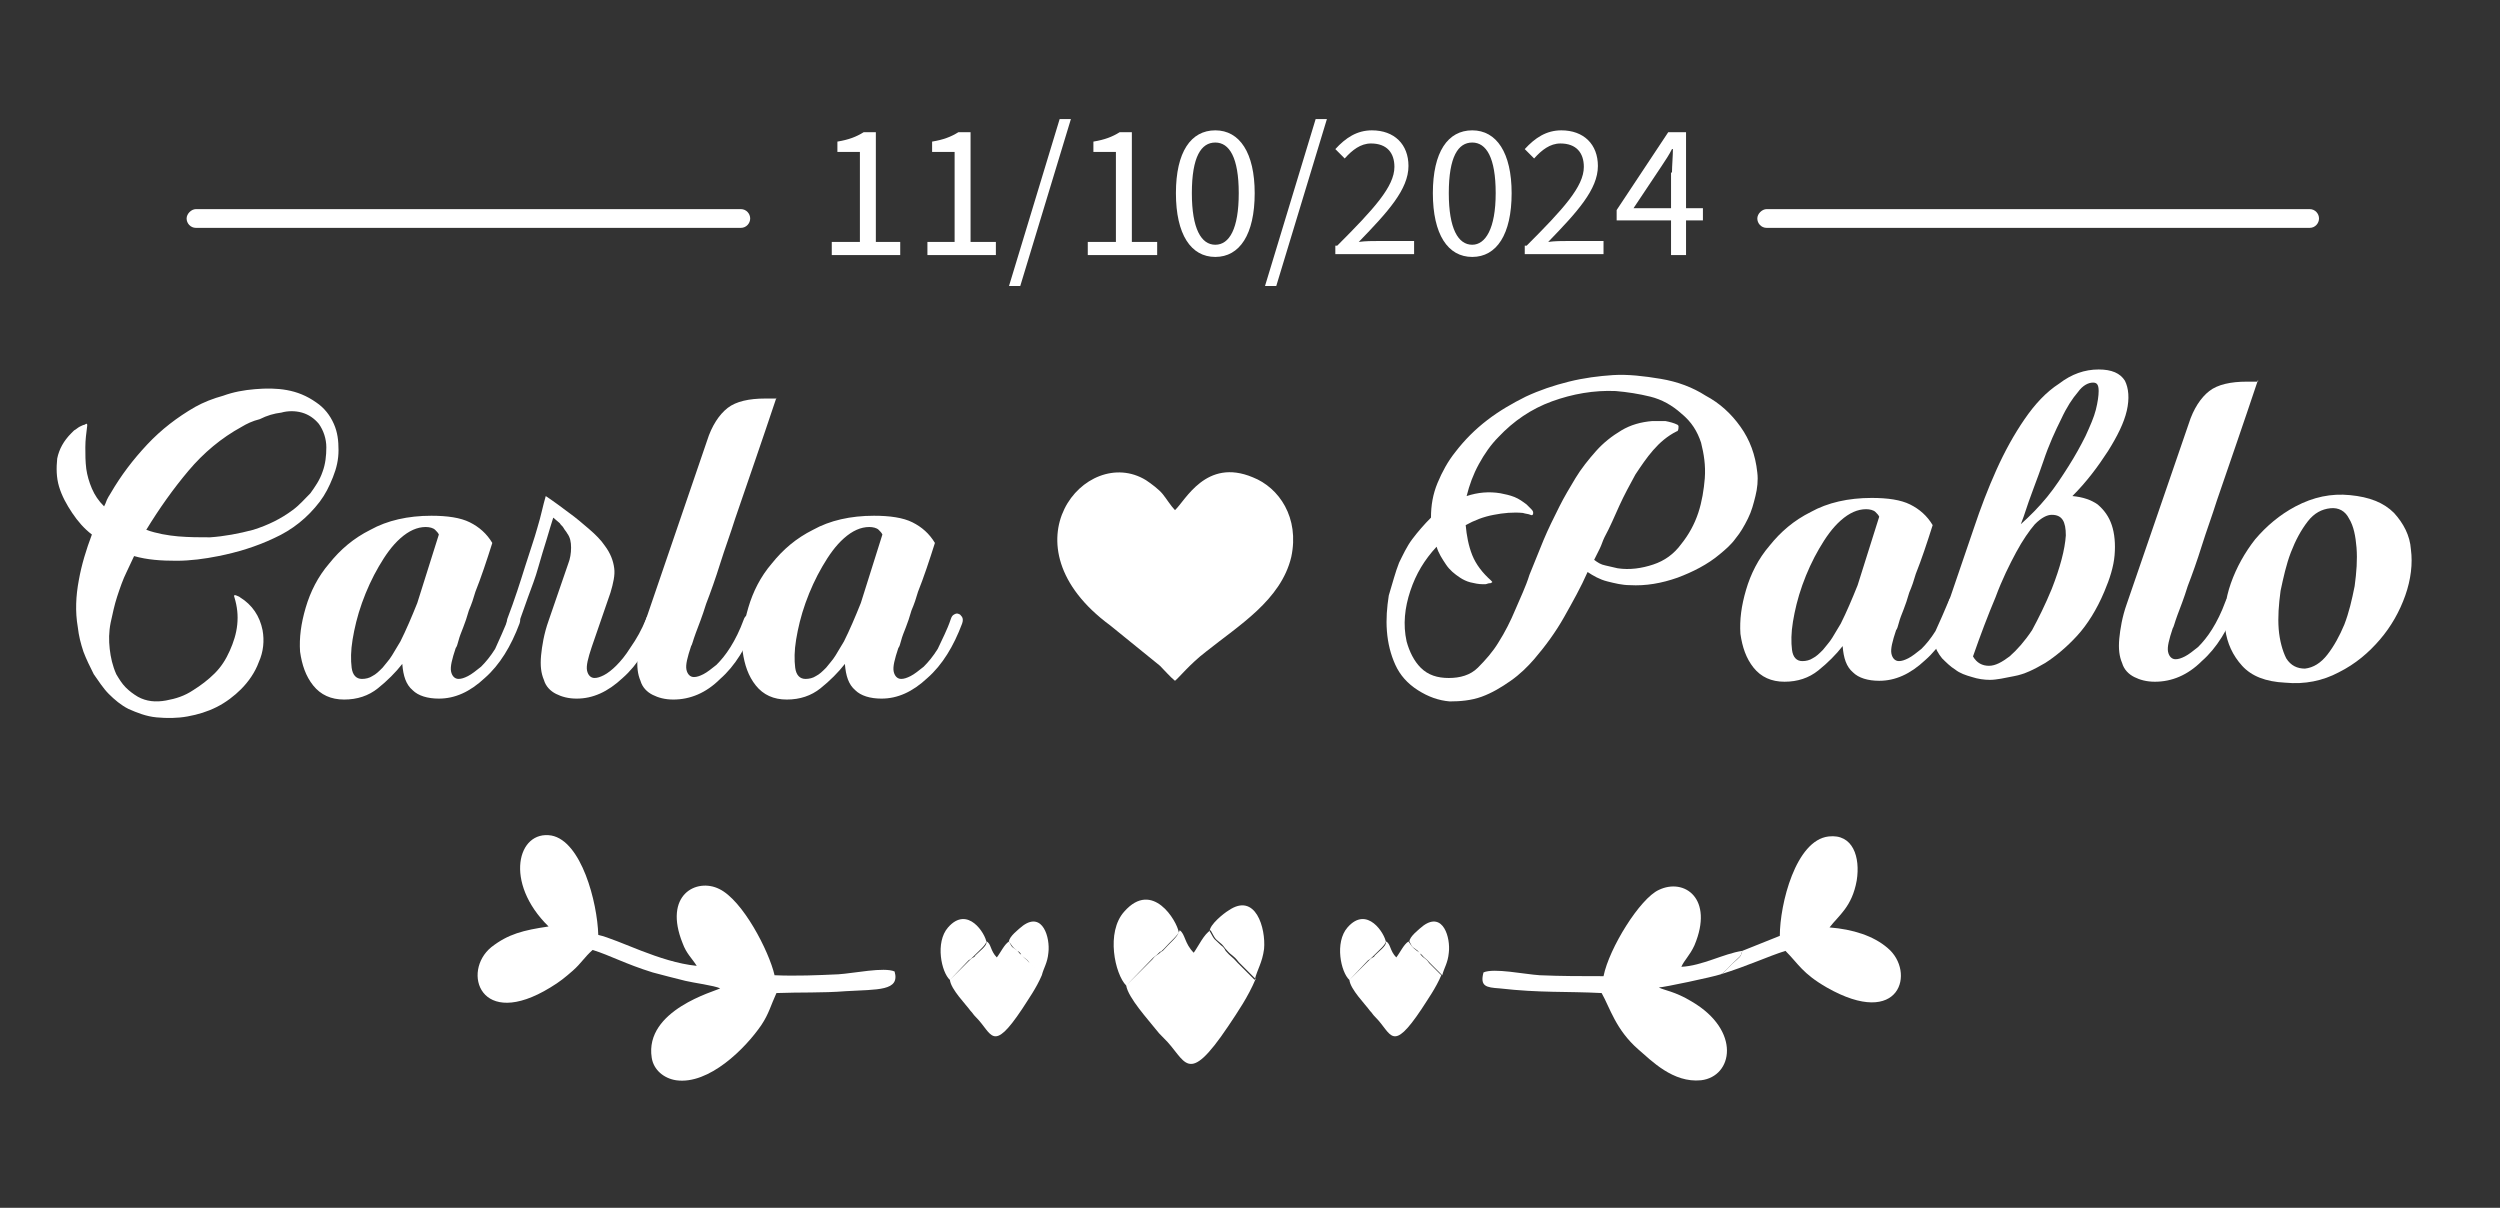<?xml version="1.0" encoding="utf-8"?>
<!-- Generator: Adobe Illustrator 28.3.0, SVG Export Plug-In . SVG Version: 6.00 Build 0)  -->
<svg version="1.1" id="Capa_1" xmlns="http://www.w3.org/2000/svg" xmlns:xlink="http://www.w3.org/1999/xlink" x="0px" y="0px"
	 viewBox="0 0 266.6 128.8" style="enable-background:new 0 0 266.6 128.8;" xml:space="preserve">
<rect x="0" y="0" width="266.6" height="128.8" fill="#333333" stroke="none"/>
<style type="text/css">
	.st0{fill-rule:evenodd;clip-rule:evenodd;fill:#FFFFFF;}
	.st1{fill:#FFFFFF;}
</style>
<path class="st0" d="M125.3,72.6c0.4-0.3,1.6-1.8,3.3-3.1c3.5-2.8,8-5.5,9.1-10.1c0.9-4.2-1.3-7.4-4.1-8.5c-5-2.1-7.2,2.5-8.3,3.5
	c-0.4-0.4-0.9-1.2-1.3-1.7c-0.4-0.5-1.2-1.1-1.8-1.5c-6.4-3.9-15.5,6.9-3.8,15.5l5.3,4.3C124.2,71.5,124.8,72.2,125.3,72.6
	L125.3,72.6L125.3,72.6z"/>
<path class="st1" d="M79,24.3H20.9c-0.6,0-1-0.5-1-1s0.5-1,1-1H79c0.6,0,1,0.5,1,1S79.6,24.3,79,24.3z"/>
<path class="st1" d="M246.3,24.3h-57.9c-0.6,0-1-0.5-1-1s0.5-1,1-1h57.9c0.6,0,1,0.5,1,1S246.9,24.3,246.3,24.3z"/>
<path class="st0" d="M58.5,98.8c-2.7,0.4-4.3,0.8-6.1,2.2c-3.2,2.6-1.2,8.9,6.3,4.3c1-0.6,1.6-1.1,2.4-1.8c0.9-0.8,1.2-1.4,2.1-2.2
	c1.9,0.6,3.5,1.5,6.4,2.4c1.1,0.3,2.3,0.6,3.5,0.9c0.8,0.2,3.1,0.5,3.7,0.8c-0.5,0.3-8.1,2.3-7.3,7.4c0.2,1.3,1.3,2.2,2.6,2.4
	c3.5,0.5,7.4-3.4,9.1-5.9c0.8-1.2,1-2.1,1.6-3.4c2.5-0.1,4.9,0,7.4-0.2c3.4-0.2,5.8,0,5.2-2.1c-1.1-0.5-4.4,0.2-6,0.3
	c-2.2,0.1-4.5,0.2-6.8,0.1c-0.6-2.6-3.4-8-5.9-9.2c-2.4-1.2-6,0.6-3.9,5.8c0.4,1.1,1,1.6,1.5,2.4c-4-0.4-8.3-2.8-10.5-3.3
	c-0.1-3.5-1.8-10-5-10.6C55.2,88.5,53.7,94.1,58.5,98.8L58.5,98.8L58.5,98.8L58.5,98.8z"/>
<path class="st0" d="M183.5,103.9c0.4-0.2,0.8-0.7,1.2-1.1c0.9-0.9,0.9-0.7,1.1-1.4c-2,0.3-4.3,1.6-6.5,1.7c0.3-0.7,0.9-1.2,1.4-2.3
	c2.1-5-1.1-7.2-3.8-5.9c-2,0.9-5.3,6.2-5.9,9.2c-2.3,0-4.5,0-6.8-0.1c-1.6-0.1-4.9-0.8-6-0.3c-0.4,1.5,0.3,1.6,1.7,1.7
	c4.4,0.5,7.1,0.3,10.9,0.5c0.9,1.6,1.5,3.9,3.9,6c1.4,1.2,3.7,3.6,6.7,3.3c3.4-0.4,4.3-5.3-1-8.4c-1.8-1.1-3-1.2-3.5-1.5
	C177.4,105.3,182.6,104.2,183.5,103.9L183.5,103.9L183.5,103.9L183.5,103.9z"/>
<path class="st0" d="M185.8,101.4c-0.2,0.7-0.2,0.6-1.1,1.4c-0.4,0.4-0.8,0.9-1.2,1.1c2.9-0.9,5-1.9,6.9-2.5
	c1.4,1.4,1.8,2.4,4.4,3.9c7.9,4.5,9.5-1.7,6.5-4.2c-1.5-1.3-3.7-2-6.2-2.2c1-1.3,2.4-2.2,2.9-5c0.4-2.5-0.4-5-3-4.7
	c-3.5,0.4-5.2,7.2-5.2,10.6L185.8,101.4L185.8,101.4L185.8,101.4L185.8,101.4z"/>
<path class="st0" d="M120.1,105.1c0.2,1.3,2.4,3.7,3.1,4.6c0.4,0.5,0.4,0.5,0.9,1c2.4,2.3,2.4,5.4,6.9-1.3c1-1.5,2.1-3.1,2.9-5
	l-1.8-1.8c-0.6-0.8-0.7-0.6-1.3-1.3c-0.2-0.2-0.3-0.4-0.5-0.6c-0.8-0.7-0.6-0.4-1.2-1.5c-0.7,0.4-1.3,1.7-1.8,2.4
	c-1-1-0.9-2-1.5-2.4c-0.1,0.5-1,1.2-1.7,2c-0.2,0.2-0.3,0.3-0.4,0.3c-0.3,0.3-0.4,0.4-0.7,0.6L120.1,105.1L120.1,105.1L120.1,105.1z
	 M120.1,105.1l2.8-2.8c0.2-0.3,0.4-0.4,0.7-0.6c0.1-0.1,0.2-0.2,0.4-0.3c0.7-0.8,1.6-1.5,1.7-2c-0.2-1.2-2.8-5.6-5.8-2.2
	C117.9,99.4,118.9,103.9,120.1,105.1L120.1,105.1L120.1,105.1z M129,99.3c0.6,1.1,0.4,0.7,1.2,1.5c0.3,0.2,0.4,0.4,0.5,0.6
	c0.6,0.7,0.6,0.5,1.3,1.3l1.8,1.8c0.3-1.2,0.8-1.8,1-3.3c0.2-2.2-0.9-6.1-3.8-4.1C130.5,97.4,129,98.6,129,99.3L129,99.3L129,99.3
	L129,99.3z M147.6,102.1L147.6,102.1z"/>
<path class="st0" d="M101.3,104.5c0.1,1,1.7,2.6,2.2,3.3c0.3,0.3,0.2,0.3,0.6,0.7c1.7,1.7,1.7,3.9,4.9-0.9c0.7-1.1,1.5-2.2,2.1-3.6
	l-1.3-1.3c-0.4-0.6-0.5-0.4-0.9-0.9c-0.1-0.2-0.2-0.3-0.4-0.4c-0.6-0.5-0.4-0.3-0.9-1c-0.5,0.3-0.9,1.2-1.3,1.7
	c-0.7-0.7-0.6-1.5-1.1-1.7c-0.1,0.4-0.7,0.9-1.2,1.4c-0.1,0.1-0.2,0.2-0.2,0.2c-0.2,0.2-0.3,0.3-0.5,0.4L101.3,104.5L101.3,104.5
	L101.3,104.5L101.3,104.5z M101.3,104.5l2-2c0.2-0.2,0.3-0.3,0.5-0.4c0,0,0.2-0.1,0.2-0.2c0.5-0.5,1.2-1,1.2-1.4
	c-0.1-0.9-2-4-4.1-1.6C99.7,100.5,100.4,103.7,101.3,104.5L101.3,104.5L101.3,104.5L101.3,104.5z M107.6,100.4
	c0.4,0.8,0.3,0.5,0.9,1c0.2,0.2,0.2,0.3,0.4,0.4c0.4,0.5,0.4,0.3,0.9,0.9l1.3,1.3c0.2-0.8,0.6-1.3,0.7-2.4c0.2-1.6-0.6-4.4-2.7-2.9
	C108.6,99.1,107.6,99.9,107.6,100.4L107.6,100.4L107.6,100.4z M120.9,102.4L120.9,102.4z"/>
<path class="st0" d="M143.9,104.5c0.1,1,1.7,2.6,2.2,3.3c0.3,0.3,0.2,0.3,0.6,0.7c1.7,1.7,1.7,3.9,4.9-0.9c0.7-1.1,1.5-2.2,2.1-3.6
	l-1.3-1.3c-0.4-0.6-0.5-0.4-0.9-0.9c-0.1-0.2-0.2-0.3-0.4-0.4c-0.6-0.5-0.4-0.3-0.9-1c-0.5,0.3-0.9,1.2-1.3,1.7
	c-0.7-0.7-0.6-1.5-1.1-1.7c-0.1,0.4-0.7,0.9-1.2,1.4c-0.1,0.1-0.2,0.2-0.2,0.2c-0.2,0.2-0.3,0.3-0.5,0.4L143.9,104.5L143.9,104.5
	L143.9,104.5L143.9,104.5z M143.9,104.5l2-2c0.2-0.2,0.3-0.3,0.5-0.4c0,0,0.2-0.1,0.2-0.2c0.5-0.5,1.2-1,1.2-1.4
	c-0.1-0.9-2-4-4.1-1.6C142.3,100.5,143,103.7,143.9,104.5L143.9,104.5C143.9,104.6,143.9,104.5,143.9,104.5z M150.3,100.4
	c0.4,0.8,0.3,0.5,0.9,1c0.2,0.2,0.2,0.3,0.4,0.4c0.4,0.5,0.4,0.3,0.9,0.9l1.3,1.3c0.2-0.8,0.6-1.3,0.7-2.4c0.2-1.6-0.6-4.4-2.7-2.9
	C151.3,99.1,150.3,99.9,150.3,100.4L150.3,100.4L150.3,100.4z M163.5,102.4L163.5,102.4z"/>
<path class="st0" d="M80.2,106.9c-2.2,0-4.2,0.7-5.8,1.7c-1,0.6-4.3,2.6-2.7,4.4C73.3,114.8,79.5,110.3,80.2,106.9
	C80.2,106.9,80.2,106.9,80.2,106.9z"/>
<path class="st0" d="M173.5,106.9c0.2,1.5,2.1,3.7,3.1,4.4c5.6,4.4,8.5,0.6,2.8-2.7C177.7,107.6,175.9,107,173.5,106.9L173.5,106.9
	L173.5,106.9L173.5,106.9z"/>
<path class="st0" d="M173.2,104c2.8-0.1,3.4-0.7,4.8-2.2c2.8-3.1,1.7-7-1.2-4.7C175.2,98.3,173.6,102.1,173.2,104L173.2,104
	L173.2,104z"/>
<path class="st0" d="M80.4,104c-0.2-1.3-1.4-4-2-5c-0.5-0.8-2.7-3.8-4.1-2.1c-1,1.2,0.7,4.2,1.3,4.9C77,103.3,77.7,103.8,80.4,104
	L80.4,104L80.4,104L80.4,104z"/>
<path class="st0" d="M192.6,100.8c1,2.3,6.7,5.3,8,3.8C202.3,102.9,197.4,100.2,192.6,100.8L192.6,100.8z"/>
<path class="st0" d="M53.3,105c3.2,0.2,7.2-2.6,7.7-4.2c-2.7-0.2-5.8,0.2-7.7,2.1C52.2,103.9,52.7,104.1,53.3,105L53.3,105L53.3,105
	z"/>
<path class="st0" d="M191.8,98.7c2.3-0.3,5.9-5.4,4.1-7.1C193.7,89.4,192,96.3,191.8,98.7L191.8,98.7z"/>
<path class="st0" d="M61.9,98.7c-0.2-1.7-0.5-3.5-1.1-4.9c-2.2-5.1-5.1-1.6-2.3,2.2C59.1,96.9,60.5,98.3,61.9,98.7L61.9,98.7z"/>
<g>
	<path class="st1" d="M9.3,45.4c-0.1,0.8-0.2,1.5-0.2,2.3c0,0.8,0,1.5,0.1,2.3c0.1,0.7,0.3,1.4,0.6,2.1c0.3,0.7,0.7,1.3,1.3,1.9
		c0.1-0.2,0.2-0.4,0.3-0.7c0.1-0.2,0.2-0.4,0.4-0.7c1.1-1.9,2.4-3.6,3.9-5.2c1.5-1.6,3.2-2.9,5.1-4c0.9-0.5,1.9-0.9,3-1.2
		c1.1-0.4,2.2-0.6,3.4-0.7c1.2-0.1,2.3-0.1,3.4,0.1c1.1,0.2,2.1,0.6,3.1,1.3c0.9,0.6,1.5,1.4,1.9,2.3c0.4,0.9,0.5,1.8,0.5,2.8
		c0,1-0.2,1.9-0.6,2.9c-0.4,1-0.8,1.8-1.4,2.6c-1.3,1.7-2.9,3-4.9,3.9c-1.9,0.9-3.9,1.5-5.9,1.9c-1.5,0.3-3,0.5-4.5,0.5
		c-1.6,0-3.1-0.1-4.5-0.5L13.5,61c-0.4,0.8-0.7,1.7-1,2.6c-0.3,0.9-0.5,1.9-0.7,2.8c-0.2,1-0.2,1.9-0.1,2.8c0.1,0.9,0.3,1.8,0.7,2.7
		c0.3,0.5,0.6,1,1,1.4c0.4,0.4,0.8,0.7,1.3,1c0.9,0.5,1.9,0.6,3,0.4c1.1-0.2,2-0.5,2.9-1.1c0.8-0.5,1.6-1.1,2.3-1.8
		c0.7-0.7,1.2-1.5,1.6-2.4c0.4-0.9,0.7-1.8,0.8-2.8c0.1-1,0-1.9-0.3-2.9c-0.1-0.2,0-0.3,0.2-0.2c0.2,0.1,0.3,0.1,0.4,0.2
		c1.3,0.8,2.1,2,2.4,3.5c0.2,1.1,0.1,2.3-0.4,3.4c-0.4,1.1-1.1,2.1-1.9,2.9c-0.7,0.7-1.6,1.4-2.6,1.9c-1,0.5-2,0.8-3.1,1
		c-1.1,0.2-2.2,0.2-3.3,0.1c-1.1-0.1-2.1-0.5-3-0.9c-0.8-0.4-1.5-1-2.1-1.6c-0.6-0.6-1.1-1.4-1.6-2.1c-0.4-0.8-0.8-1.6-1.1-2.4
		c-0.3-0.9-0.5-1.7-0.6-2.6c-0.3-1.7-0.2-3.4,0.1-5c0.3-1.7,0.8-3.3,1.4-4.9c-0.8-0.6-1.5-1.4-2.1-2.3c-0.6-0.9-1.1-1.8-1.4-2.8
		c-0.3-1-0.3-2-0.2-3c0.2-1,0.7-1.9,1.5-2.7c0,0,0.1-0.1,0.3-0.3c0.2-0.1,0.4-0.3,0.6-0.4c0.2-0.1,0.4-0.2,0.5-0.2
		C9.3,45.1,9.3,45.2,9.3,45.4z M25.8,45.5c-2.2,1.2-4.1,2.8-5.7,4.7c-1.6,1.9-3.1,4-4.5,6.3c1.1,0.4,2.3,0.6,3.4,0.7
		c1.2,0.1,2.3,0.1,3.4,0.1c1.5-0.1,3.1-0.4,4.6-0.8c1.6-0.5,3-1.2,4.2-2.1c0.7-0.5,1.3-1.2,1.9-1.8c0.5-0.7,1-1.4,1.3-2.3
		c0.3-0.8,0.4-1.7,0.4-2.6c0-0.9-0.3-1.8-0.8-2.5c-0.5-0.6-1.1-1-1.8-1.2c-0.7-0.2-1.5-0.2-2.2,0c-0.8,0.1-1.5,0.3-2.3,0.7
		C26.9,44.9,26.3,45.2,25.8,45.5z"/>
	<path class="st1" d="M54.2,66c0.1-0.3,0.2-0.4,0.4-0.5c0.2-0.1,0.3-0.1,0.5,0c0.1,0,0.2,0.2,0.3,0.3c0.1,0.2,0.1,0.4,0,0.7
		c-0.9,2.4-2.1,4.4-3.7,5.8c-1.6,1.5-3.2,2.2-4.9,2.2c-1.2,0-2.2-0.3-2.8-0.9c-0.7-0.6-1-1.5-1.1-2.8c-0.7,0.9-1.6,1.8-2.6,2.6
		c-1,0.8-2.2,1.2-3.6,1.2c-1.4,0-2.5-0.5-3.3-1.5c-0.8-1-1.2-2.2-1.4-3.6c-0.1-1.5,0.1-3,0.6-4.7c0.5-1.7,1.3-3.3,2.5-4.7
		c1.2-1.5,2.6-2.7,4.4-3.6c1.8-1,4-1.5,6.5-1.5c1.7,0,3.1,0.2,4.1,0.7c1,0.5,1.8,1.2,2.4,2.2c-0.6,1.9-1.2,3.7-1.8,5.2
		c-0.2,0.7-0.4,1.3-0.7,2c-0.2,0.7-0.4,1.3-0.6,1.8c-0.2,0.5-0.4,1-0.5,1.4c-0.1,0.4-0.2,0.7-0.3,0.8c-0.4,1.2-0.6,2-0.5,2.5
		c0.1,0.5,0.4,0.8,0.8,0.8c0.3,0,0.6-0.1,1-0.3c0.4-0.2,0.9-0.6,1.4-1c0.5-0.5,1-1.1,1.5-1.9C53.3,68.1,53.7,67.2,54.2,66z M46.8,57
		c-0.1-0.2-0.2-0.3-0.4-0.5c-0.2-0.2-0.6-0.3-1-0.3c-0.9,0-1.8,0.4-2.7,1.2c-0.9,0.8-1.6,1.8-2.3,3c-0.7,1.2-1.3,2.5-1.8,3.9
		c-0.5,1.4-0.8,2.7-1,3.9c-0.2,1.2-0.2,2.2-0.1,3c0.1,0.8,0.5,1.2,1.1,1.2c0.4,0,0.8-0.1,1.1-0.3c0.4-0.2,0.7-0.5,1.1-0.9
		c0.3-0.4,0.7-0.8,1-1.3c0.3-0.5,0.6-1,0.9-1.5c0.6-1.2,1.2-2.6,1.8-4.1L46.8,57z"/>
	<path class="st1" d="M68.9,66c0.1-0.3,0.2-0.4,0.4-0.5c0.2-0.1,0.3-0.1,0.5,0s0.2,0.2,0.3,0.3c0.1,0.2,0,0.4,0,0.7
		c-0.9,2.4-2.1,4.4-3.7,5.8c-1.6,1.5-3.2,2.2-4.9,2.2c-0.9,0-1.6-0.2-2.2-0.5c-0.6-0.3-1.1-0.8-1.3-1.5c-0.3-0.7-0.4-1.5-0.3-2.6
		c0.1-1,0.3-2.3,0.8-3.7l2.1-6.1c0.2-0.5,0.3-1.1,0.3-1.7c0-0.6-0.1-1.1-0.4-1.5c-0.1-0.2-0.3-0.4-0.4-0.6c-0.1-0.2-0.3-0.3-0.4-0.5
		L59,55.2c-0.2,0.6-0.4,1.3-0.7,2.3s-0.6,1.9-0.9,3c-0.3,1.1-0.7,2.1-1.1,3.2c-0.4,1.1-0.7,2-1,2.8c-0.2,0.4-0.3,0.7-0.5,0.8
		c-0.2,0.1-0.4,0.2-0.5,0.1c-0.1-0.1-0.2-0.2-0.3-0.5c0-0.2,0-0.5,0.1-0.9c0.8-2.1,1.4-4,1.9-5.6c0.5-1.6,1-3,1.3-4.1
		c0.4-1.3,0.6-2.4,0.9-3.4c0.9,0.6,1.7,1.2,2.5,1.8c0.7,0.5,1.4,1.1,2.1,1.7c0.7,0.6,1.3,1.2,1.7,1.8c0.6,0.8,0.9,1.6,1,2.4
		c0.1,0.7-0.1,1.6-0.4,2.6l-2,5.8c-0.4,1.2-0.6,2-0.5,2.5c0.1,0.5,0.4,0.8,0.8,0.8c0.3,0,0.6-0.1,1-0.3c0.4-0.2,0.9-0.6,1.3-1
		c0.5-0.5,1-1.1,1.5-1.9C67.9,68.1,68.4,67.2,68.9,66z"/>
	<path class="st1" d="M82.8,42.4c-1.6,4.8-3.1,9.1-4.4,12.9c-0.5,1.6-1.1,3.2-1.6,4.8c-0.5,1.6-1,3-1.5,4.3
		c-0.4,1.3-0.8,2.3-1.1,3.1c-0.3,0.8-0.4,1.3-0.5,1.4c-0.4,1.2-0.6,2-0.5,2.5c0.1,0.5,0.4,0.8,0.8,0.8c0.3,0,0.6-0.1,1-0.3
		c0.4-0.2,0.9-0.6,1.4-1c0.5-0.5,1-1.1,1.5-1.9c0.5-0.8,1-1.8,1.4-2.9c0.1-0.3,0.2-0.4,0.4-0.5c0.2-0.1,0.3-0.1,0.5,0
		s0.2,0.2,0.3,0.3c0.1,0.2,0,0.4,0,0.7c-0.9,2.4-2.1,4.4-3.7,5.8c-1.5,1.5-3.2,2.2-5,2.2c-0.9,0-1.6-0.2-2.2-0.5
		c-0.6-0.3-1.1-0.8-1.3-1.5c-0.3-0.7-0.4-1.5-0.3-2.6c0.1-1,0.3-2.3,0.8-3.7L75.4,47c0.5-1.6,1.3-2.8,2.2-3.5c0.9-0.7,2.3-1,4-1
		H82.8z"/>
	<path class="st1" d="M101.4,66c0.1-0.3,0.2-0.4,0.4-0.5c0.2-0.1,0.3-0.1,0.5,0c0.1,0,0.2,0.2,0.3,0.3c0.1,0.2,0.1,0.4,0,0.7
		c-0.9,2.4-2.1,4.4-3.7,5.8c-1.6,1.5-3.2,2.2-4.9,2.2c-1.2,0-2.2-0.3-2.8-0.9c-0.7-0.6-1-1.5-1.1-2.8c-0.7,0.9-1.6,1.8-2.6,2.6
		c-1,0.8-2.2,1.2-3.6,1.2c-1.4,0-2.5-0.5-3.3-1.5c-0.8-1-1.2-2.2-1.4-3.6c-0.1-1.5,0.1-3,0.6-4.7c0.5-1.7,1.3-3.3,2.5-4.7
		c1.2-1.5,2.6-2.7,4.4-3.6c1.8-1,4-1.5,6.5-1.5c1.7,0,3.1,0.2,4.1,0.7c1,0.5,1.8,1.2,2.4,2.2c-0.6,1.9-1.2,3.7-1.8,5.2
		c-0.2,0.7-0.4,1.3-0.7,2c-0.2,0.7-0.4,1.3-0.6,1.8c-0.2,0.5-0.4,1-0.5,1.4c-0.1,0.4-0.2,0.7-0.3,0.8c-0.4,1.2-0.6,2-0.5,2.5
		c0.1,0.5,0.4,0.8,0.8,0.8c0.3,0,0.6-0.1,1-0.3c0.4-0.2,0.9-0.6,1.4-1c0.5-0.5,1-1.1,1.5-1.9C100.5,68.1,101,67.2,101.4,66z
		 M94.1,57c-0.1-0.2-0.2-0.3-0.4-0.5c-0.2-0.2-0.6-0.3-1-0.3c-0.9,0-1.8,0.4-2.7,1.2c-0.9,0.8-1.6,1.8-2.3,3
		c-0.7,1.2-1.3,2.5-1.8,3.9c-0.5,1.4-0.8,2.7-1,3.9c-0.2,1.2-0.2,2.2-0.1,3c0.1,0.8,0.5,1.2,1.1,1.2c0.4,0,0.8-0.1,1.1-0.3
		c0.4-0.2,0.7-0.5,1.1-0.9c0.3-0.4,0.7-0.8,1-1.3c0.3-0.5,0.6-1,0.9-1.5c0.6-1.2,1.2-2.6,1.8-4.1L94.1,57z"/>
</g>
<g>
	<path class="st1" d="M149.2,60c0.4-0.8,0.8-1.7,1.4-2.5c0.6-0.8,1.3-1.6,2-2.3c0-1.3,0.2-2.5,0.7-3.7c0.5-1.2,1.1-2.3,1.9-3.3
		c1-1.3,2.1-2.4,3.4-3.4c1.3-1,2.7-1.8,4.1-2.5c1.5-0.7,3-1.2,4.6-1.6c1.6-0.4,3.2-0.6,4.7-0.7c1.6-0.1,3.3,0.1,5.1,0.4
		s3.4,0.9,4.8,1.8c1.5,0.8,2.7,1.9,3.7,3.3c1,1.4,1.6,3,1.8,4.9c0.1,0.8,0,1.7-0.2,2.5c-0.2,0.8-0.4,1.6-0.8,2.4
		c-0.4,0.8-0.8,1.5-1.3,2.1c-0.5,0.7-1.1,1.2-1.7,1.7c-1.3,1.1-2.9,1.9-4.5,2.5c-1.7,0.6-3.4,0.9-5.1,0.8c-0.8,0-1.6-0.2-2.4-0.4
		c-0.8-0.2-1.5-0.6-2.1-1c-0.7,1.6-1.6,3.2-2.5,4.8c-0.9,1.6-2,3.1-3.2,4.5c-0.7,0.8-1.5,1.6-2.5,2.3c-1,0.7-2,1.3-3.1,1.7
		c-1.1,0.4-2.3,0.5-3.4,0.5c-1.2-0.1-2.3-0.5-3.4-1.2c-1.1-0.7-1.9-1.6-2.4-2.7c-0.5-1.1-0.8-2.3-0.9-3.6c-0.1-1.3,0-2.5,0.2-3.8
		C148.5,62.2,148.8,61,149.2,60z M178.8,46c-1,0.5-1.8,1.2-2.5,2c-0.7,0.8-1.3,1.7-1.9,2.6c-0.6,1.1-1.2,2.2-1.7,3.3
		c-0.5,1.1-1,2.3-1.6,3.4c-0.2,0.4-0.3,0.8-0.5,1.2c-0.2,0.4-0.4,0.8-0.6,1.2c0.4,0.3,0.7,0.5,1.2,0.6c0.4,0.1,0.9,0.2,1.3,0.3
		c1.3,0.2,2.6,0,3.8-0.4c1.2-0.4,2.2-1.1,3-2.2c0.8-1,1.4-2.1,1.8-3.3c0.4-1.2,0.6-2.5,0.7-3.7c0.1-1.4-0.1-2.6-0.4-3.8
		c-0.4-1.2-1-2.2-2.1-3.1c-1-0.9-2.1-1.5-3.3-1.8c-1.2-0.3-2.5-0.5-3.7-0.6c-2.3-0.1-4.6,0.3-6.8,1.1s-4.1,2.1-5.7,3.8
		c-0.8,0.8-1.5,1.8-2.1,2.9c-0.6,1.1-1,2.2-1.3,3.4c1.2-0.4,2.4-0.5,3.6-0.3c0.5,0.1,1,0.2,1.5,0.4s0.9,0.5,1.3,0.8
		c0.1,0.1,0.2,0.2,0.4,0.4c0.2,0.2,0.3,0.3,0.3,0.5c0,0.2-0.1,0.3-0.3,0.2c-0.2-0.1-0.5-0.1-0.8-0.2c-1-0.1-2.1,0-3.1,0.2
		c-1.1,0.2-2.1,0.6-3,1.1c0.1,1.1,0.3,2.2,0.7,3.2c0.4,1,1.1,1.9,2,2.7c0.1,0.1,0.2,0.2,0.1,0.2c-0.1,0.1-0.2,0.1-0.3,0.1
		c-0.1,0-0.3,0.1-0.4,0.1c-0.1,0-0.2,0-0.3,0c-0.4,0-0.9-0.1-1.3-0.2c-0.4-0.1-0.8-0.3-1.1-0.5c-0.6-0.4-1.1-0.8-1.5-1.4
		c-0.4-0.6-0.8-1.2-1-1.9c-1.3,1.4-2.2,2.9-2.8,4.7c-0.6,1.8-0.8,3.6-0.4,5.4c0.3,1.1,0.8,2.1,1.5,2.8c0.8,0.8,1.8,1.1,3,1.1
		c1.2,0,2.3-0.3,3.1-1.1s1.6-1.7,2.2-2.7c0.7-1.1,1.3-2.3,1.8-3.5c0.5-1.2,1.1-2.4,1.5-3.7c0.5-1.2,1-2.5,1.5-3.7
		c0.5-1.2,1.1-2.4,1.7-3.6c0.5-1,1.1-2,1.7-3c0.6-1,1.4-2,2.2-2.9c0.8-0.9,1.7-1.6,2.7-2.2c1-0.6,2.1-0.9,3.3-1c0.4,0,0.9,0,1.4,0
		c0.5,0.1,0.9,0.2,1.3,0.4c0.1,0.1,0.1,0.1,0.1,0.2C179,45.9,178.9,46,178.8,46z"/>
	<path class="st1" d="M207.8,64.1c0.1-0.3,0.2-0.4,0.4-0.5c0.2-0.1,0.3-0.1,0.5,0c0.1,0,0.2,0.2,0.3,0.3c0.1,0.2,0.1,0.4,0,0.7
		c-0.9,2.4-2.1,4.4-3.7,5.8c-1.6,1.5-3.2,2.2-4.9,2.2c-1.2,0-2.2-0.3-2.8-0.9c-0.7-0.6-1-1.5-1.1-2.8c-0.7,0.9-1.6,1.8-2.6,2.6
		c-1,0.8-2.2,1.2-3.6,1.2c-1.4,0-2.5-0.5-3.3-1.5c-0.8-1-1.2-2.2-1.4-3.6c-0.1-1.5,0.1-3,0.6-4.7c0.5-1.7,1.3-3.3,2.5-4.7
		c1.2-1.5,2.6-2.7,4.4-3.6c1.8-1,4-1.5,6.5-1.5c1.7,0,3.1,0.2,4.1,0.7c1,0.5,1.8,1.2,2.4,2.2c-0.6,1.9-1.2,3.7-1.8,5.2
		c-0.2,0.7-0.4,1.3-0.7,2c-0.2,0.7-0.4,1.3-0.6,1.8c-0.2,0.5-0.4,1-0.5,1.4c-0.1,0.4-0.2,0.7-0.3,0.8c-0.4,1.2-0.6,2-0.5,2.5
		c0.1,0.5,0.4,0.8,0.8,0.8c0.3,0,0.6-0.1,1-0.3c0.4-0.2,0.9-0.6,1.4-1c0.5-0.5,1-1.1,1.5-1.9C206.9,66.2,207.3,65.3,207.8,64.1z
		 M200.4,55.1c-0.1-0.2-0.2-0.3-0.4-0.5c-0.2-0.2-0.6-0.3-1-0.3c-0.9,0-1.8,0.4-2.7,1.2c-0.9,0.8-1.6,1.8-2.3,3
		c-0.7,1.2-1.3,2.5-1.8,3.9c-0.5,1.4-0.8,2.7-1,3.9c-0.2,1.2-0.2,2.2-0.1,3c0.1,0.8,0.5,1.2,1.1,1.2c0.4,0,0.8-0.1,1.1-0.3
		c0.4-0.2,0.7-0.5,1.1-0.9c0.3-0.4,0.7-0.8,1-1.3c0.3-0.5,0.6-1,0.9-1.5c0.6-1.2,1.2-2.6,1.8-4.1L200.4,55.1z"/>
	<path class="st1" d="M221,52.9c1.1,0.1,2,0.4,2.7,0.9c0.7,0.6,1.2,1.3,1.5,2.2s0.4,2,0.3,3.2c-0.1,1.2-0.5,2.5-1.1,3.9
		c-0.8,1.9-1.8,3.5-2.9,4.7c-1.1,1.2-2.3,2.2-3.4,2.9c-1.2,0.7-2.2,1.2-3.3,1.4c-1,0.2-1.9,0.4-2.6,0.4c-0.6,0-1.3-0.1-1.9-0.3
		c-0.7-0.2-1.3-0.4-1.8-0.8c-0.5-0.3-1-0.8-1.4-1.2c-0.4-0.5-0.7-1-0.8-1.6l4.2-12.3c0.7-2.1,1.5-4.2,2.4-6.2c0.9-2,1.9-3.8,3-5.4
		c1.1-1.6,2.3-2.9,3.7-3.8c1.3-1,2.7-1.5,4.2-1.5c1.4,0,2.3,0.4,2.8,1.2c0.4,0.8,0.5,1.9,0.2,3.2c-0.3,1.3-1,2.7-2,4.3
		C223.7,49.8,222.5,51.4,221,52.9z M218.8,62.8c0.9-2.3,1.4-4.2,1.5-5.7c0-1.5-0.4-2.2-1.5-2.2c-0.5,0-1.1,0.3-1.8,1
		c-0.6,0.7-1.3,1.7-2,3c-0.7,1.3-1.5,2.9-2.2,4.8c-0.8,1.9-1.6,4-2.4,6.3c0.4,0.7,1,1,1.7,1c0.7,0,1.4-0.4,2.2-1
		c0.8-0.7,1.6-1.6,2.4-2.8C217.4,65.9,218.1,64.5,218.8,62.8z M223.2,40.8c-0.5,0-1.1,0.3-1.6,1c-0.6,0.7-1.2,1.6-1.8,2.9
		c-0.6,1.2-1.3,2.7-1.9,4.5s-1.4,3.7-2.1,5.9c-0.1,0.3-0.2,0.5-0.3,0.8c1-0.9,1.9-1.8,2.8-2.9c0.9-1.1,1.6-2.2,2.3-3.3
		c0.7-1.1,1.3-2.2,1.8-3.2c0.5-1.1,0.9-2,1.1-2.8c0.2-0.8,0.3-1.5,0.3-2C223.8,41,223.6,40.8,223.2,40.8z"/>
	<path class="st1" d="M240.8,40.5c-1.6,4.8-3.1,9.1-4.4,12.9c-0.5,1.6-1.1,3.2-1.6,4.8c-0.5,1.6-1,3-1.5,4.3
		c-0.4,1.3-0.8,2.3-1.1,3.1c-0.3,0.8-0.4,1.3-0.5,1.4c-0.4,1.2-0.6,2-0.5,2.5c0.1,0.5,0.4,0.8,0.8,0.8c0.3,0,0.6-0.1,1-0.3
		c0.4-0.2,0.9-0.6,1.4-1c0.5-0.5,1-1.1,1.5-1.9c0.5-0.8,1-1.8,1.4-2.9c0.1-0.3,0.2-0.4,0.4-0.5c0.2-0.1,0.3-0.1,0.5,0
		c0.1,0,0.2,0.2,0.3,0.3c0.1,0.2,0,0.4,0,0.7c-0.9,2.4-2.1,4.4-3.7,5.8c-1.5,1.5-3.2,2.2-5,2.2c-0.9,0-1.6-0.2-2.2-0.5
		c-0.6-0.3-1.1-0.8-1.3-1.5c-0.3-0.7-0.4-1.5-0.3-2.6c0.1-1,0.3-2.3,0.8-3.7l6.6-19.2c0.5-1.6,1.3-2.8,2.2-3.5c0.9-0.7,2.3-1,4-1
		H240.8z"/>
	<path class="st1" d="M250.6,52.8c2.1,0.2,3.6,0.8,4.7,1.9c1,1.1,1.7,2.4,1.8,3.9c0.2,1.5,0,3.2-0.6,4.9c-0.6,1.7-1.5,3.3-2.7,4.7
		c-1.2,1.4-2.6,2.6-4.4,3.5c-1.7,0.9-3.6,1.3-5.7,1.1c-2.1-0.1-3.6-0.7-4.6-1.8c-1-1.1-1.6-2.4-1.8-3.9c-0.2-1.5,0-3.2,0.6-4.9
		c0.6-1.7,1.5-3.3,2.6-4.7c1.2-1.4,2.6-2.6,4.3-3.5C246.7,53,248.6,52.6,250.6,52.8z M245.8,71.3c0.9-0.1,1.7-0.6,2.4-1.5
		c0.7-0.9,1.3-2,1.8-3.2c0.5-1.3,0.8-2.6,1.1-4.1c0.2-1.5,0.3-2.8,0.2-4.1c-0.1-1.2-0.3-2.3-0.8-3.1c-0.4-0.8-1.1-1.2-2-1.1
		c-0.9,0.1-1.7,0.5-2.4,1.4c-0.7,0.9-1.3,2-1.8,3.3c-0.5,1.3-0.8,2.7-1.1,4.1c-0.2,1.5-0.3,2.8-0.2,4.1c0.1,1.2,0.4,2.3,0.8,3.1
		C244.3,71,245,71.3,245.8,71.3z"/>
</g>
<g>
	<path class="st1" d="M88.7,25.8h3v-9.6h-2.4v-1.1c1.2-0.2,2-0.5,2.8-1h1.3v11.7H96v1.4h-7.3V25.8z"/>
	<path class="st1" d="M98.8,25.8h3v-9.6h-2.4v-1.1c1.2-0.2,2-0.5,2.8-1h1.3v11.7h2.7v1.4h-7.3V25.8z"/>
	<path class="st1" d="M113,12.7h1.2l-5.4,17.8h-1.2L113,12.7z"/>
	<path class="st1" d="M116,25.8h3v-9.6h-2.4v-1.1c1.2-0.2,2-0.5,2.8-1h1.3v11.7h2.7v1.4H116V25.8z"/>
	<path class="st1" d="M125.4,20.6c0-4.4,1.6-6.7,4.2-6.7c2.6,0,4.2,2.4,4.2,6.7c0,4.4-1.6,6.8-4.2,6.8C127,27.4,125.4,25,125.4,20.6
		z M132.1,20.6c0-3.8-1-5.4-2.5-5.4c-1.5,0-2.5,1.5-2.5,5.4c0,3.8,1,5.5,2.5,5.5C131.1,26.1,132.1,24.4,132.1,20.6z"/>
	<path class="st1" d="M140.3,12.7h1.2l-5.4,17.8h-1.2L140.3,12.7z"/>
	<path class="st1" d="M142.6,26.2c3.9-3.9,6.1-6.3,6.1-8.4c0-1.5-0.8-2.5-2.5-2.5c-1.1,0-2,0.7-2.8,1.6l-1-1c1.1-1.2,2.3-2,3.9-2
		c2.4,0,3.9,1.5,3.9,3.8c0,2.5-2.2,4.9-5.3,8.1c0.7-0.1,1.5-0.1,2.2-0.1h3.7v1.4h-8.4V26.2z"/>
	<path class="st1" d="M152.8,20.6c0-4.4,1.6-6.7,4.2-6.7c2.6,0,4.2,2.4,4.2,6.7c0,4.4-1.6,6.8-4.2,6.8
		C154.4,27.4,152.8,25,152.8,20.6z M159.5,20.6c0-3.8-1-5.4-2.5-5.4c-1.5,0-2.5,1.5-2.5,5.4c0,3.8,1,5.5,2.5,5.5
		C158.4,26.1,159.5,24.4,159.5,20.6z"/>
	<path class="st1" d="M162.8,26.2c3.9-3.9,6.1-6.3,6.1-8.4c0-1.5-0.8-2.5-2.5-2.5c-1.1,0-2,0.7-2.8,1.6l-1-1c1.1-1.2,2.3-2,3.9-2
		c2.4,0,3.9,1.5,3.9,3.8c0,2.5-2.2,4.9-5.3,8.1c0.7-0.1,1.5-0.1,2.2-0.1h3.7v1.4h-8.4V26.2z"/>
	<path class="st1" d="M178.3,18.4c0-0.7,0.1-1.8,0.1-2.5h-0.1c-0.3,0.6-0.7,1.2-1.1,1.8l-3,4.5h7.4v1.3h-9.2v-1.1l5.5-8.3h1.9v13.1
		h-1.6V18.4z"/>
</g>
</svg>
